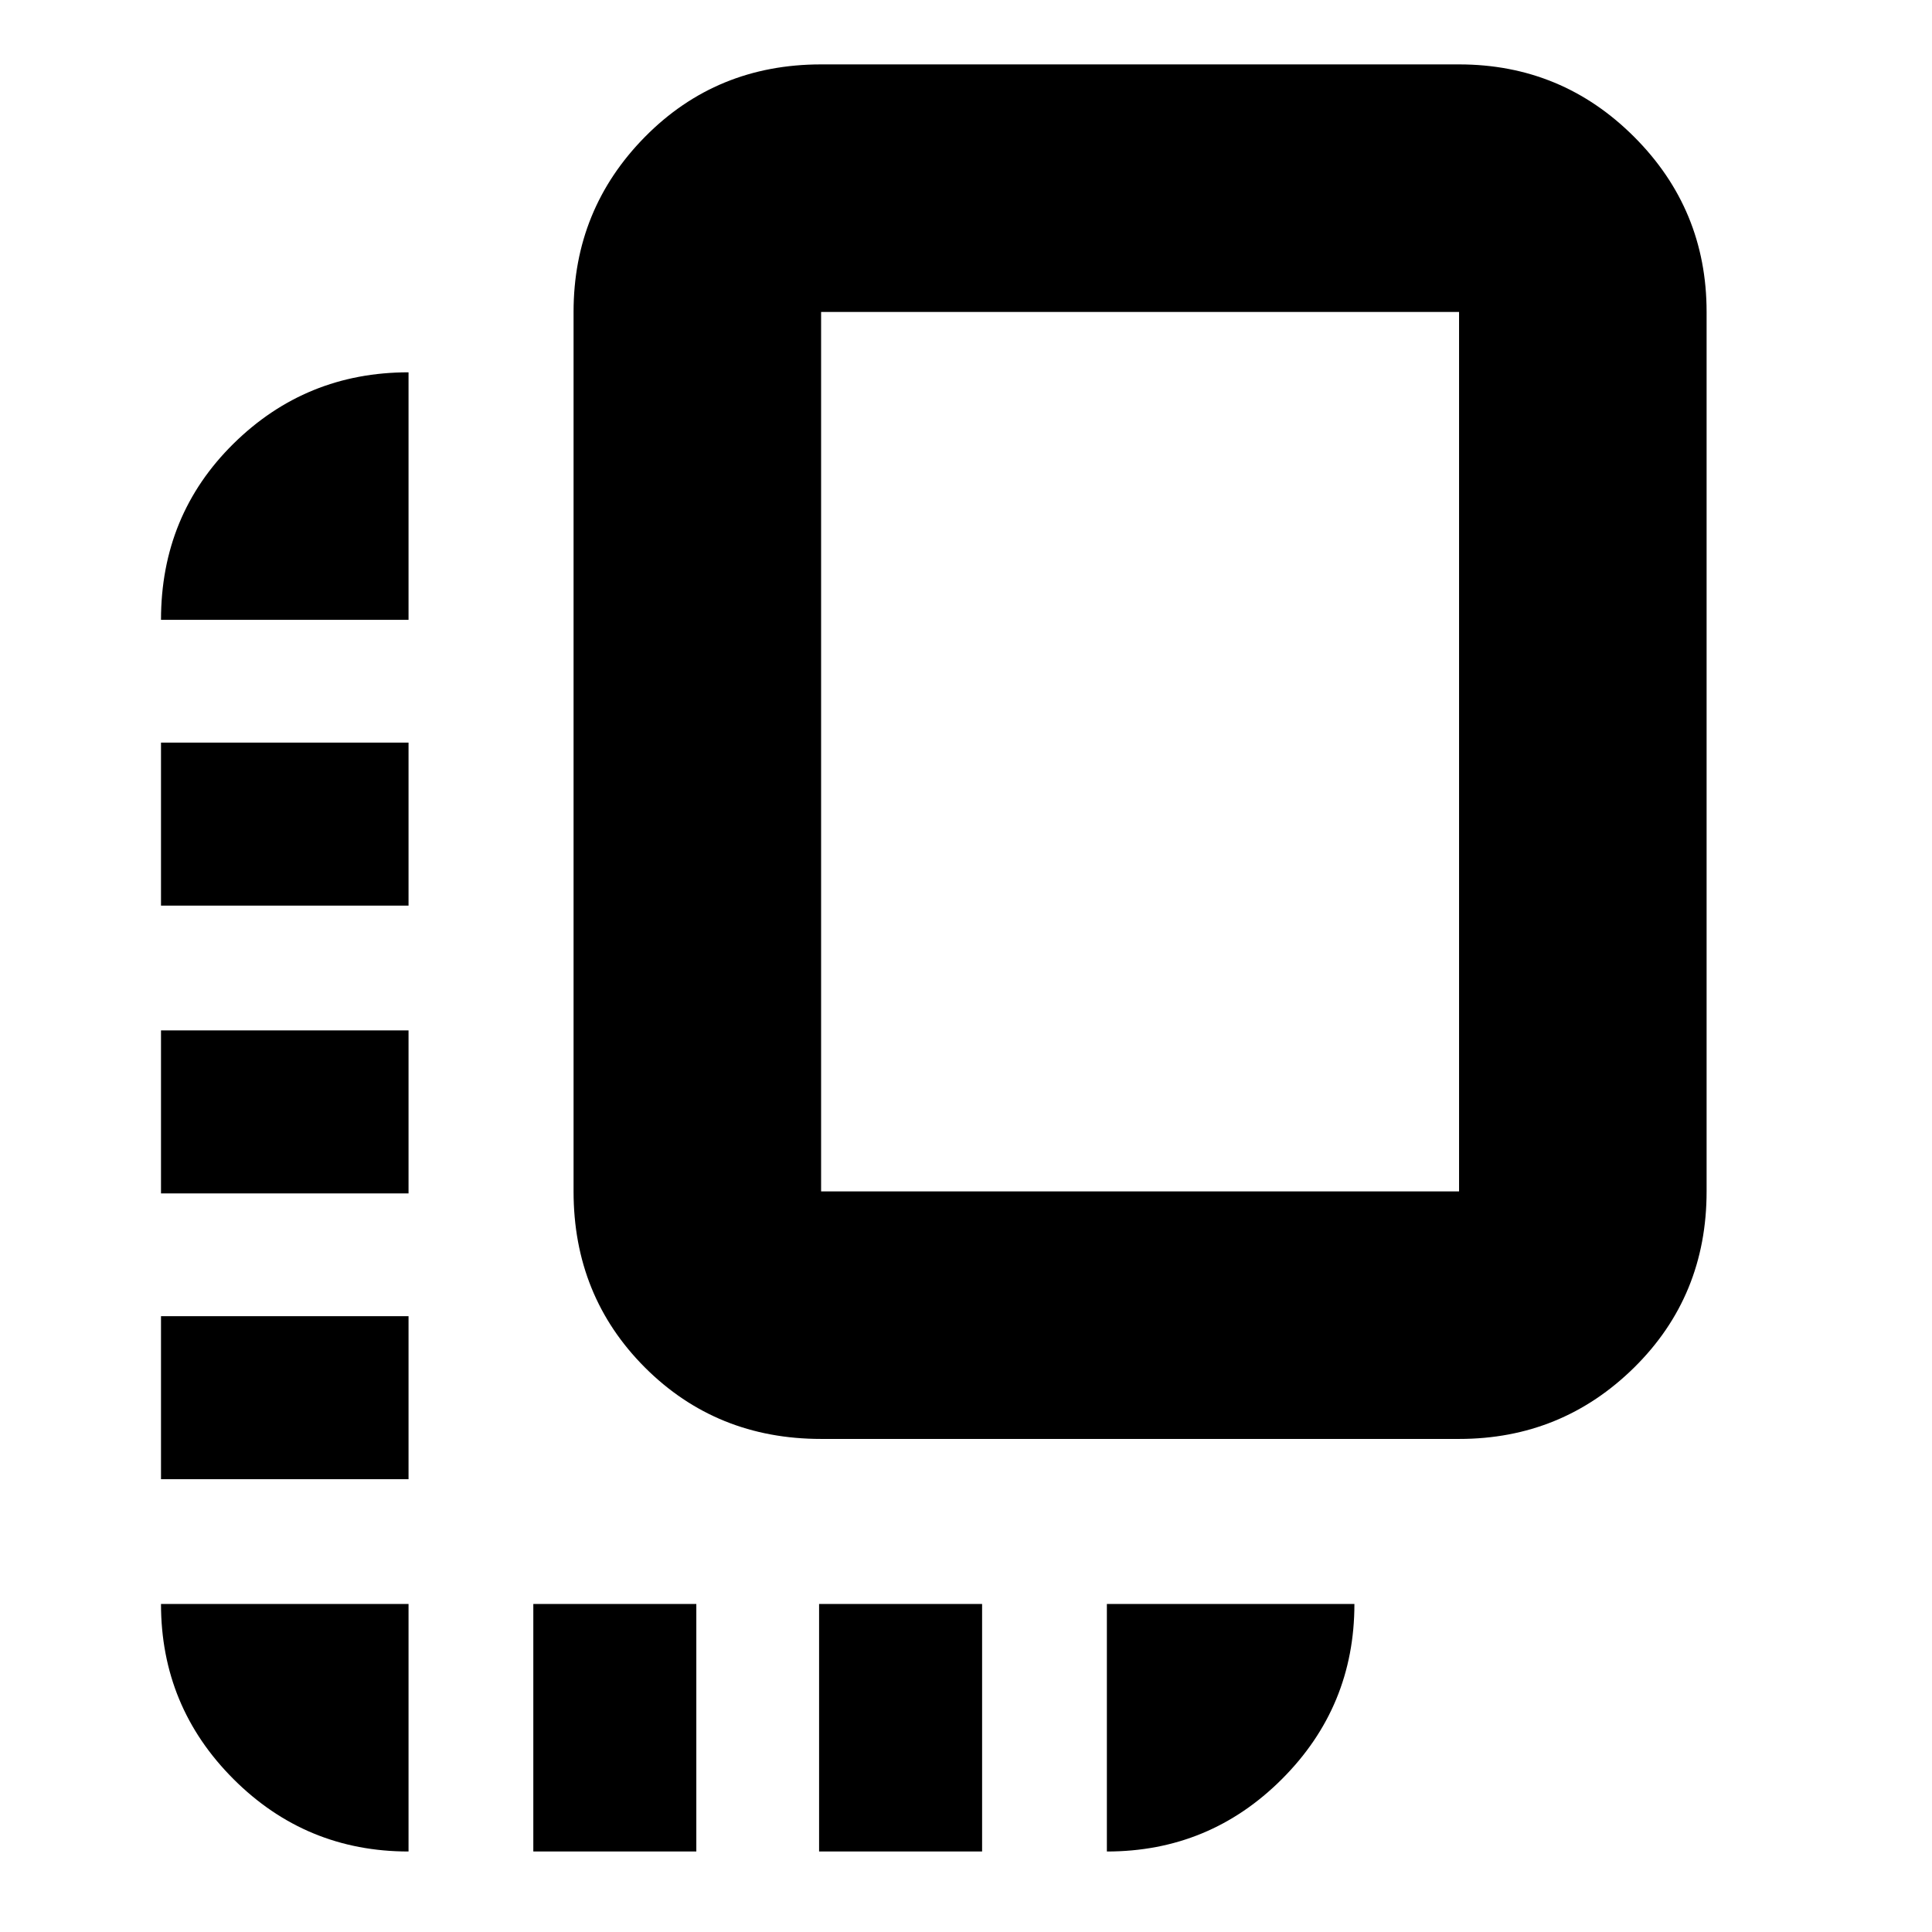 <svg xmlns="http://www.w3.org/2000/svg" height="24" width="24"><path d="M5.075 23Q3.8 23 2.9 22.1q-.9-.9-.9-2.175h3.075ZM2 18.375V16.35h3.075v2.025Zm0-3.55V12.8h3.075v2.025Zm0-3.575V9.225h3.075v2.025ZM2 7.7q0-1.3.9-2.188.9-.887 2.175-.887V7.7ZM6.625 23v-3.075H8.65V23Zm3.575-5.125q-1.3 0-2.188-.887-.887-.888-.887-2.188V3.875q0-1.275.887-2.175Q8.9.8 10.2.8h7.925q1.275 0 2.175.9.9.9.9 2.175V14.8q0 1.3-.9 2.188-.9.887-2.175.887Zm0-3.075h7.925V3.875H10.2V14.8Zm-.025 8.2v-3.075H12.2V23Zm3.575 0v-3.075h3.075q0 1.275-.9 2.175-.9.9-2.175.9Z"/></svg>